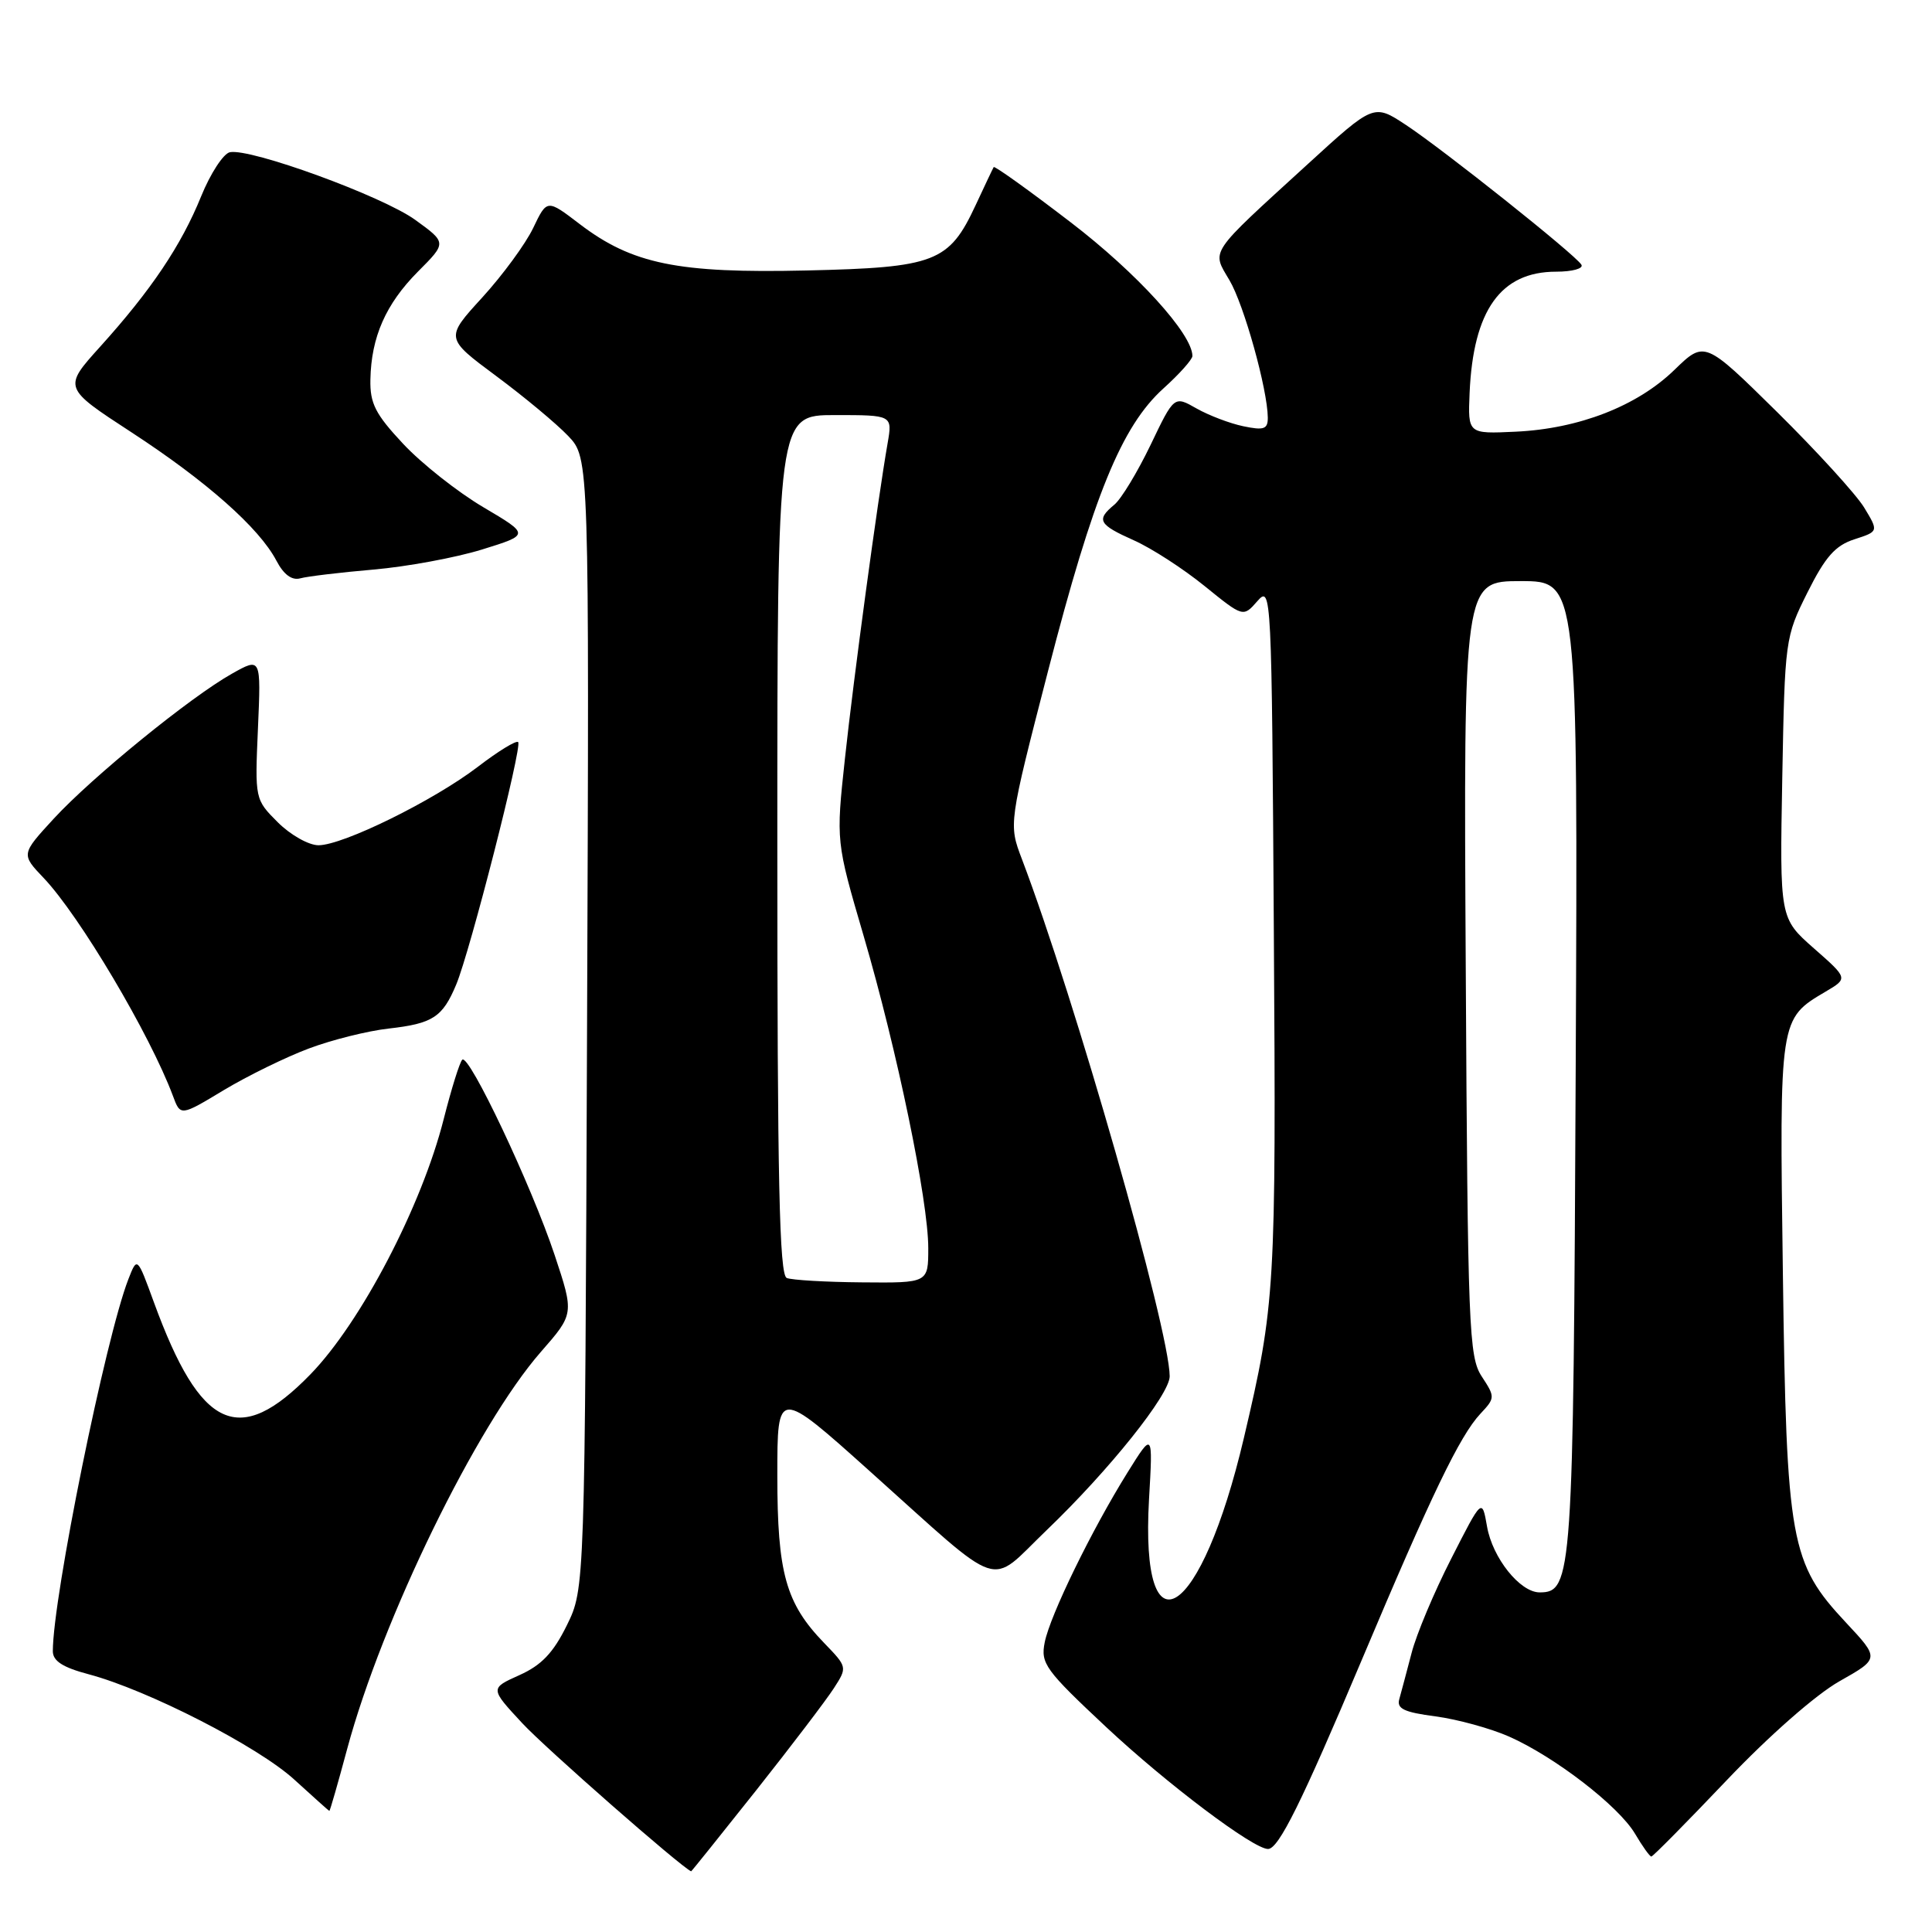 <?xml version="1.0" encoding="UTF-8" standalone="no"?>
<!DOCTYPE svg PUBLIC "-//W3C//DTD SVG 1.1//EN" "http://www.w3.org/Graphics/SVG/1.1/DTD/svg11.dtd" >
<svg xmlns="http://www.w3.org/2000/svg" xmlns:xlink="http://www.w3.org/1999/xlink" version="1.1" viewBox="0 0 256 256">
 <g >
 <path fill="currentColor"
d=" M 100.18 237.25 C 104.86 231.34 109.50 225.24 110.49 223.70 C 112.29 220.91 112.28 220.89 109.20 217.70 C 104.12 212.45 103.00 208.45 103.00 195.51 C 103.00 183.95 103.00 183.95 115.35 195.03 C 133.27 211.09 130.84 210.28 138.62 202.82 C 146.97 194.82 155.00 184.77 154.99 182.36 C 154.96 176.17 142.40 132.23 135.41 113.84 C 133.64 109.19 133.64 109.19 138.89 88.84 C 144.88 65.63 148.62 56.48 154.16 51.47 C 156.27 49.57 158.00 47.63 158.00 47.17 C 158.00 44.26 150.64 36.17 141.89 29.47 C 136.38 25.24 131.78 21.95 131.67 22.14 C 131.55 22.34 130.47 24.62 129.27 27.20 C 125.75 34.75 123.93 35.45 106.86 35.84 C 89.83 36.23 83.76 34.99 76.80 29.68 C 72.48 26.38 72.48 26.38 70.65 30.21 C 69.64 32.32 66.60 36.46 63.90 39.42 C 58.98 44.80 58.98 44.80 65.74 49.82 C 69.46 52.58 73.76 56.16 75.29 57.77 C 78.08 60.70 78.08 60.70 77.79 135.60 C 77.50 210.50 77.50 210.50 75.11 215.36 C 73.31 219.02 71.74 220.66 68.81 221.97 C 64.92 223.72 64.92 223.72 69.21 228.34 C 72.26 231.63 90.19 247.36 91.58 247.96 C 91.62 247.98 95.49 243.16 100.18 237.25 Z  M 228.80 235.89 C 234.41 229.99 240.62 224.54 243.73 222.78 C 249.06 219.77 249.06 219.77 244.61 215.01 C 237.22 207.11 236.72 204.38 236.24 168.71 C 235.78 134.85 235.76 135.03 241.91 131.39 C 244.88 129.64 244.88 129.64 240.35 125.66 C 235.82 121.67 235.82 121.67 236.16 103.08 C 236.50 84.75 236.54 84.42 239.50 78.50 C 241.86 73.78 243.18 72.28 245.72 71.46 C 248.93 70.42 248.93 70.42 247.01 67.25 C 245.95 65.51 240.76 59.82 235.48 54.60 C 225.87 45.13 225.87 45.13 221.86 49.02 C 216.93 53.81 209.21 56.81 200.84 57.20 C 194.50 57.50 194.50 57.50 194.73 52.06 C 195.21 41.11 198.85 36.00 206.19 36.00 C 208.35 36.00 209.86 35.58 209.54 35.07 C 208.71 33.72 191.23 19.81 186.27 16.54 C 182.03 13.75 182.03 13.75 173.27 21.76 C 160.01 33.87 160.54 33.10 162.91 37.13 C 164.84 40.39 167.95 51.57 167.99 55.33 C 168.00 56.87 167.48 57.05 164.75 56.48 C 162.96 56.11 160.17 55.04 158.54 54.12 C 155.58 52.43 155.58 52.43 152.45 58.97 C 150.72 62.56 148.57 66.12 147.66 66.87 C 145.22 68.89 145.55 69.50 150.25 71.60 C 152.59 72.64 156.80 75.37 159.61 77.65 C 164.73 81.80 164.73 81.80 166.61 79.65 C 168.47 77.54 168.51 78.31 168.79 123.50 C 169.10 170.79 168.97 172.88 164.83 190.50 C 159.17 214.59 151.05 219.87 152.25 198.68 C 152.77 189.71 152.77 189.71 149.41 195.10 C 144.65 202.74 139.14 214.04 138.43 217.62 C 137.87 220.42 138.49 221.28 146.61 228.88 C 154.64 236.39 166.07 245.00 168.02 245.00 C 169.42 245.00 172.46 238.86 180.42 220.00 C 189.68 198.04 193.43 190.26 196.15 187.34 C 198.12 185.24 198.13 185.12 196.34 182.39 C 194.63 179.78 194.48 176.09 194.22 128.30 C 193.93 77.00 193.93 77.00 201.51 77.00 C 209.08 77.00 209.08 77.00 208.79 141.25 C 208.48 208.95 208.34 211.00 204.01 211.00 C 201.41 211.00 197.76 206.43 197.04 202.27 C 196.38 198.50 196.38 198.50 192.29 206.54 C 190.03 210.96 187.67 216.58 187.04 219.04 C 186.40 221.49 185.67 224.23 185.42 225.12 C 185.04 226.41 186.02 226.88 190.22 227.43 C 193.13 227.82 197.50 229.02 199.95 230.10 C 206.01 232.78 214.48 239.31 216.65 242.98 C 217.63 244.64 218.60 246.00 218.81 246.00 C 219.02 246.00 223.51 241.45 228.80 235.89 Z  M 46.00 231.75 C 50.64 214.52 63.16 188.86 71.67 179.13 C 76.08 174.09 76.08 174.09 73.49 166.29 C 70.43 157.10 62.13 139.54 61.25 140.42 C 60.91 140.75 59.81 144.28 58.80 148.26 C 55.88 159.81 47.83 175.22 41.13 182.11 C 31.67 191.84 26.58 189.50 20.40 172.58 C 18.18 166.50 18.18 166.50 17.01 169.50 C 13.99 177.26 7.00 211.66 7.00 218.79 C 7.00 220.09 8.31 220.94 11.75 221.85 C 19.60 223.94 34.20 231.42 39.00 235.81 C 41.48 238.07 43.56 239.94 43.64 239.96 C 43.72 239.98 44.78 236.29 46.00 231.75 Z  M 40.93 138.93 C 43.98 137.78 48.73 136.60 51.49 136.29 C 57.35 135.63 58.64 134.79 60.45 130.46 C 62.30 126.03 69.23 98.90 68.66 98.33 C 68.41 98.07 66.01 99.54 63.35 101.58 C 57.49 106.07 45.45 112.00 42.20 112.00 C 40.91 112.00 38.48 110.63 36.81 108.96 C 33.78 105.93 33.77 105.89 34.18 96.51 C 34.59 87.10 34.59 87.10 30.73 89.27 C 25.23 92.36 12.23 102.94 7.13 108.47 C 2.79 113.19 2.79 113.19 5.79 116.34 C 10.55 121.35 19.87 137.07 22.91 145.20 C 23.91 147.91 23.91 147.91 29.65 144.45 C 32.80 142.56 37.88 140.07 40.93 138.93 Z  M 49.50 75.47 C 53.89 75.09 60.35 73.90 63.85 72.82 C 70.21 70.85 70.21 70.85 64.03 67.20 C 60.63 65.19 55.85 61.41 53.42 58.81 C 49.74 54.88 49.01 53.45 49.08 50.29 C 49.19 44.65 51.12 40.28 55.38 35.99 C 59.20 32.16 59.20 32.16 55.03 29.14 C 50.68 25.99 33.19 19.61 30.46 20.17 C 29.60 20.35 27.88 22.99 26.65 26.02 C 24.01 32.53 20.03 38.45 13.27 45.94 C 8.36 51.38 8.36 51.38 17.43 57.29 C 27.35 63.76 34.35 69.95 36.63 74.30 C 37.60 76.15 38.68 76.94 39.80 76.63 C 40.74 76.37 45.10 75.85 49.50 75.47 Z  M 104.25 169.34 C 103.27 168.94 103.00 156.51 103.00 111.92 C 103.00 55.00 103.00 55.00 110.63 55.00 C 118.26 55.00 118.26 55.00 117.61 58.75 C 116.29 66.30 113.11 89.80 111.96 100.50 C 110.77 111.50 110.77 111.50 114.43 123.99 C 118.87 139.15 123.00 159.09 123.00 165.38 C 123.00 170.00 123.00 170.00 114.25 169.92 C 109.44 169.88 104.94 169.62 104.25 169.34 Z "/>
</g>
</svg>